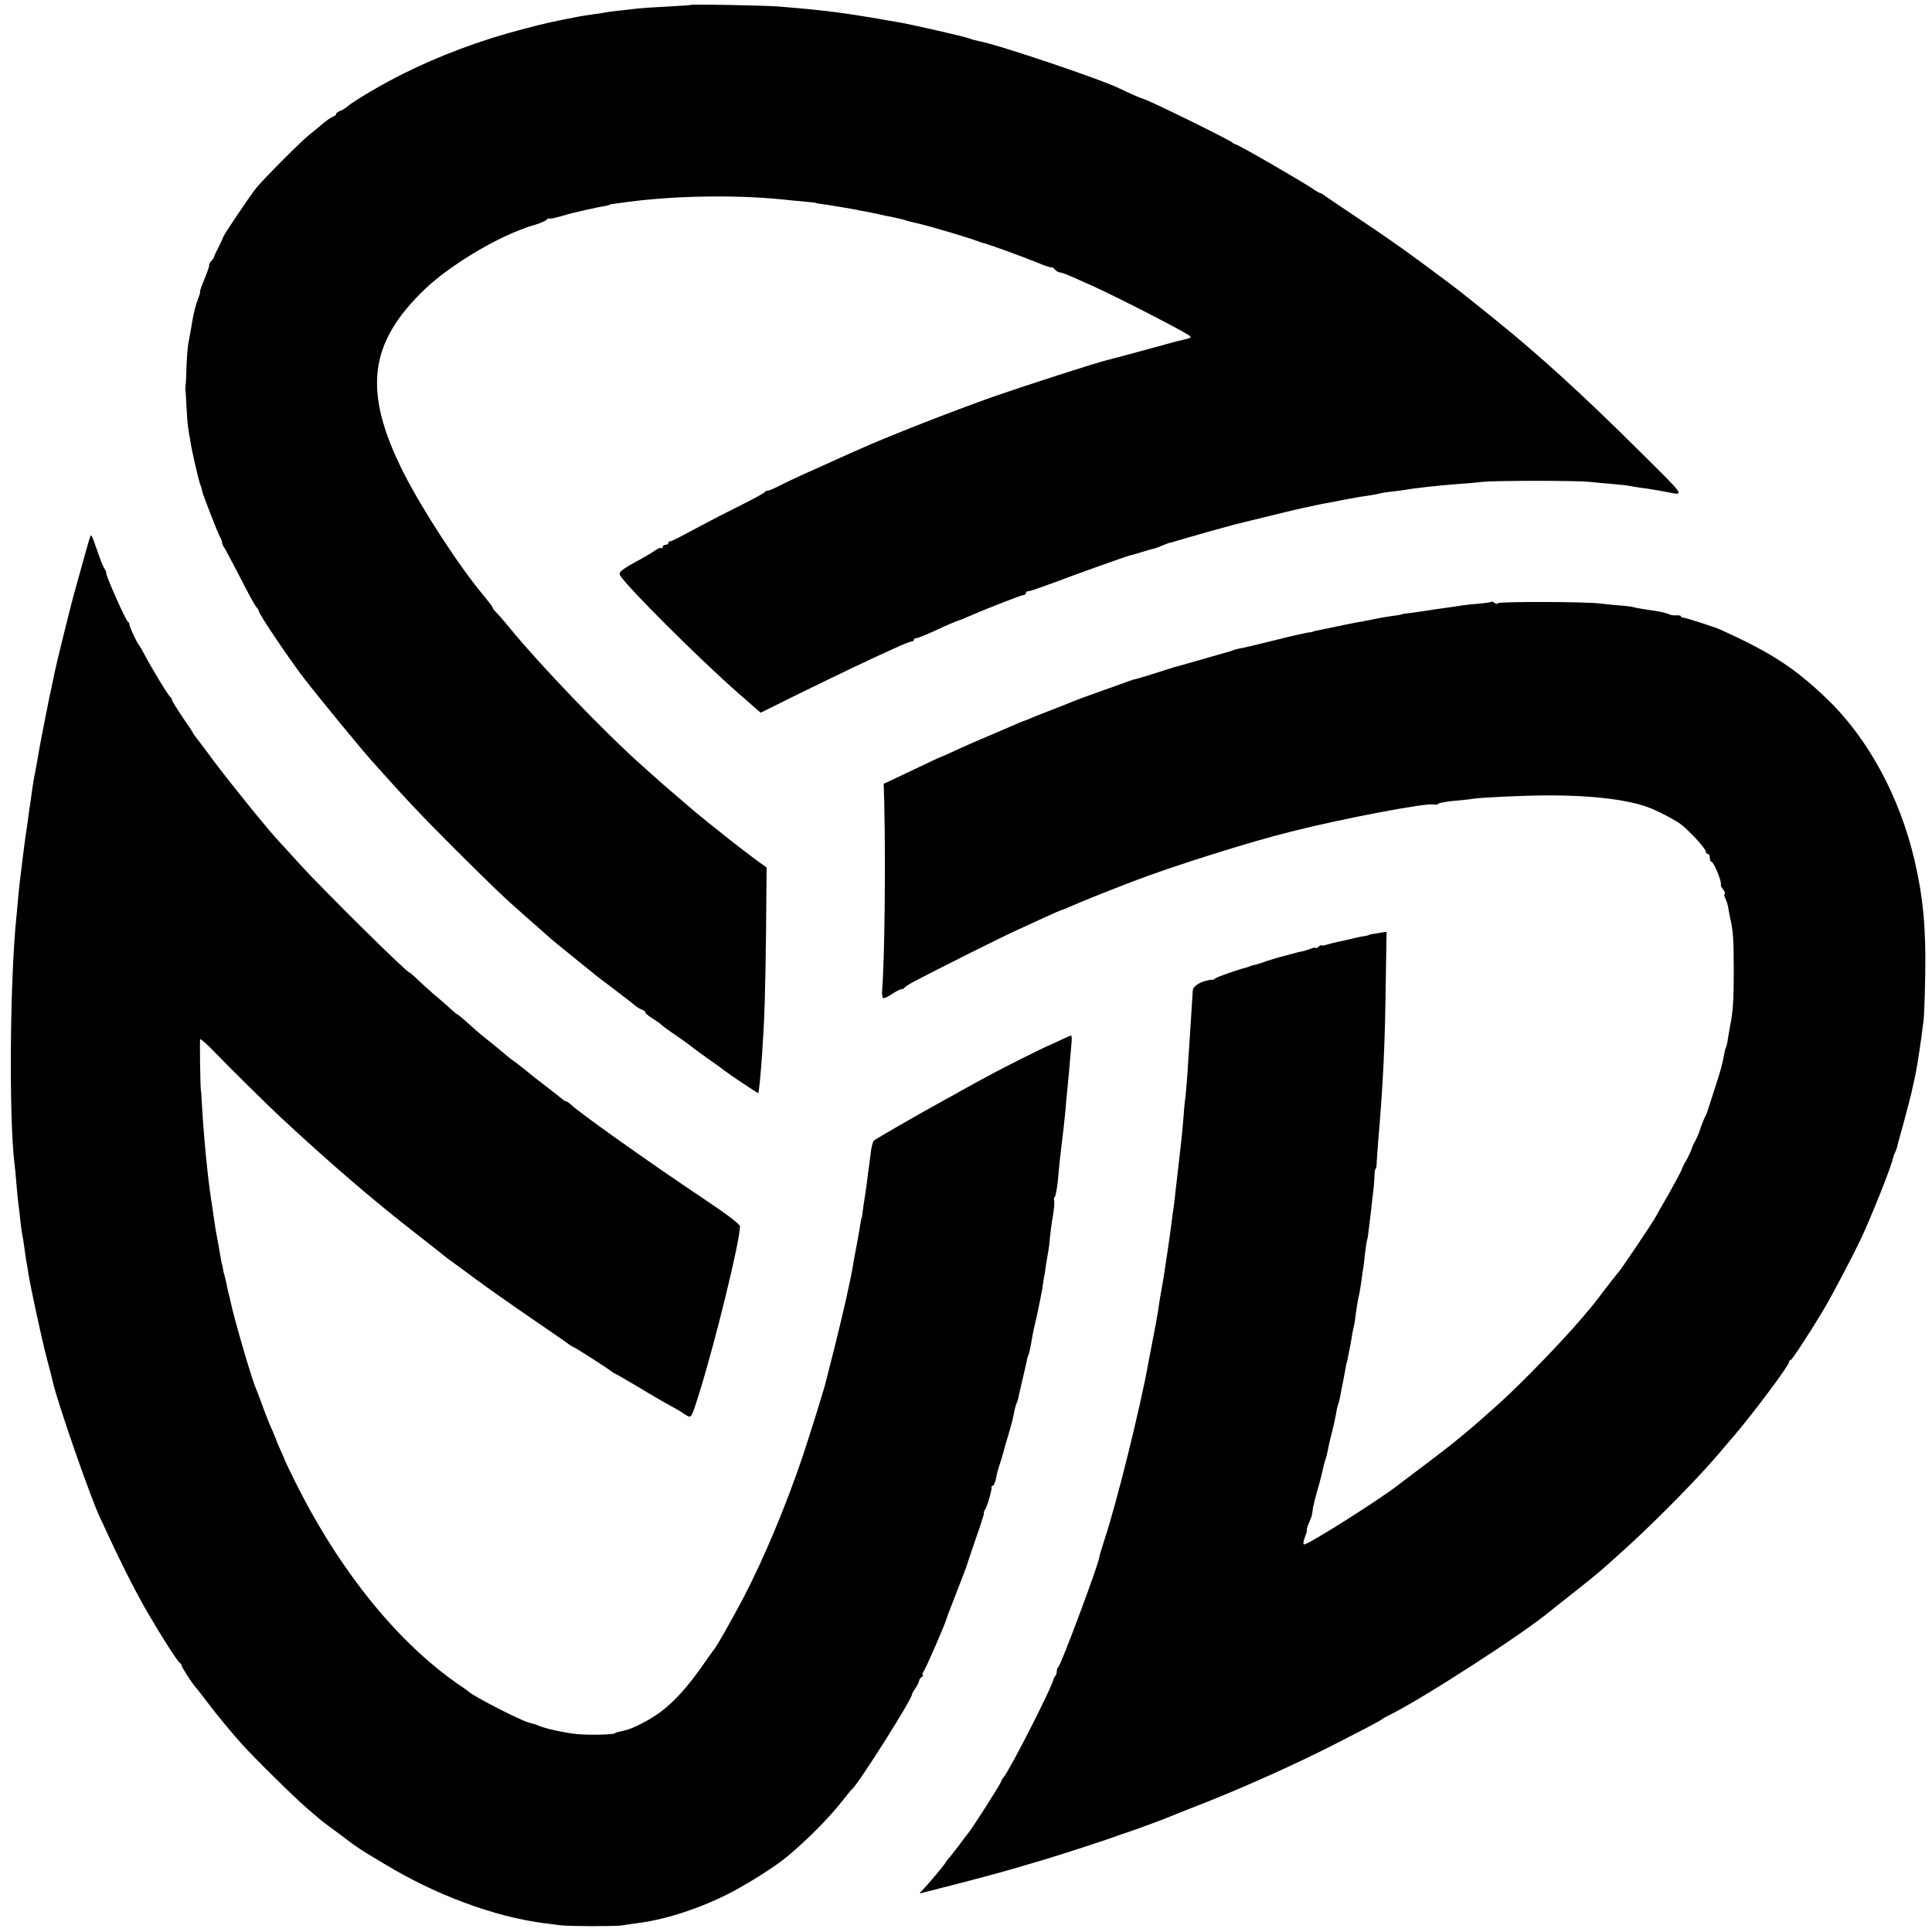 <?xml version="1.0" standalone="no"?>
<!DOCTYPE svg PUBLIC "-//W3C//DTD SVG 20010904//EN"
 "http://www.w3.org/TR/2001/REC-SVG-20010904/DTD/svg10.dtd">
<svg version="1.0" xmlns="http://www.w3.org/2000/svg"
 width="1000pt" height="1000pt" viewBox="0 0 1000 1000"
 preserveAspectRatio="xMidYMid meet">
<g transform="translate(0,1000) scale(0.1,-0.1)"
fill="#000000" stroke="none">
<path d="M3578 9975 c-2 -2 -57 -5 -123 -9 -66 -3 -136 -8 -155 -10 -19 -3
-62 -7 -95 -11 -33 -3 -67 -8 -75 -10 -8 -2 -35 -6 -60 -9 -25 -4 -56 -8 -70
-11 -141 -27 -189 -38 -298 -67 -212 -55 -428 -136 -616 -230 -103 -51 -254
-140 -285 -167 -13 -11 -32 -23 -42 -26 -11 -4 -19 -10 -19 -15 0 -5 -8 -11
-17 -14 -10 -4 -32 -19 -50 -34 -17 -15 -51 -43 -75 -62 -46 -38 -225 -217
-271 -272 -31 -38 -172 -247 -172 -256 -1 -4 -11 -27 -24 -52 -13 -25 -24 -47
-23 -50 0 -3 -7 -13 -15 -22 -9 -10 -13 -18 -10 -18 3 0 -7 -31 -23 -70 -16
-38 -27 -70 -25 -70 3 0 -2 -17 -10 -37 -13 -35 -21 -65 -30 -118 -2 -11 -6
-35 -9 -52 -3 -18 -9 -48 -12 -65 -3 -18 -7 -73 -9 -123 -1 -49 -4 -94 -5
-100 -1 -5 -2 -12 0 -15 1 -3 3 -40 5 -82 2 -43 6 -94 9 -113 3 -19 8 -52 12
-72 6 -45 43 -202 51 -223 4 -8 8 -22 9 -30 2 -17 80 -216 94 -242 6 -10 10
-22 10 -28 0 -6 4 -16 10 -23 5 -7 41 -75 81 -152 39 -77 77 -147 85 -156 8
-8 14 -19 14 -23 0 -14 154 -243 233 -346 77 -100 287 -356 353 -430 174 -195
256 -282 424 -450 196 -195 259 -256 380 -362 36 -31 81 -71 100 -88 19 -18
80 -68 135 -112 55 -44 109 -88 121 -98 12 -9 57 -44 100 -76 43 -33 88 -67
98 -76 11 -10 28 -20 38 -24 10 -3 18 -9 18 -14 0 -5 16 -18 35 -30 20 -12 41
-27 48 -34 6 -6 41 -32 77 -56 36 -25 67 -47 70 -50 3 -3 41 -32 85 -63 44
-31 85 -60 90 -65 31 -24 178 -122 180 -120 3 4 13 102 20 208 12 173 16 303
20 622 l3 338 -31 22 c-28 19 -151 114 -197 151 -8 7 -37 30 -65 52 -27 22
-61 50 -75 61 -44 38 -185 158 -196 169 -6 5 -44 39 -84 75 -191 170 -521 514
-678 705 -31 39 -65 77 -74 86 -10 9 -18 20 -18 24 0 4 -20 30 -43 58 -127
150 -322 450 -419 642 -211 420 -181 670 114 951 116 110 330 243 490 304 39
15 32 13 88 30 25 8 48 19 52 25 4 5 8 7 8 4 0 -4 30 2 68 13 37 11 78 21 92
24 14 3 32 7 40 9 8 2 31 7 50 11 45 8 65 12 65 14 0 2 6 3 95 15 260 34 586
38 845 8 22 -2 60 -6 85 -8 25 -2 45 -5 45 -6 0 -1 9 -3 20 -4 35 -4 159 -25
185 -30 14 -4 34 -7 45 -9 11 -2 34 -6 50 -10 17 -3 41 -9 55 -12 14 -3 36 -7
50 -10 14 -3 30 -7 35 -8 6 -1 19 -5 30 -9 11 -3 31 -8 45 -11 14 -3 41 -10
60 -15 19 -5 51 -14 70 -20 64 -18 165 -49 190 -59 14 -5 27 -10 30 -10 15 -2
203 -70 281 -102 37 -16 69 -26 72 -24 2 3 10 -2 17 -11 7 -8 19 -15 26 -15 7
0 37 -11 66 -24 29 -13 76 -34 103 -46 118 -53 452 -224 498 -255 17 -12 13
-14 -30 -24 -26 -6 -55 -13 -63 -16 -28 -8 -315 -86 -330 -89 -59 -14 -424
-132 -585 -188 -223 -79 -553 -208 -710 -279 -22 -9 -107 -48 -189 -85 -82
-36 -175 -79 -205 -95 -31 -16 -61 -29 -67 -29 -7 0 -14 -3 -16 -7 -1 -5 -61
-37 -133 -73 -71 -35 -179 -91 -240 -124 -60 -33 -113 -60 -117 -58 -5 1 -8
-2 -8 -8 0 -5 -7 -10 -15 -10 -8 0 -15 -5 -15 -12 0 -6 -3 -8 -6 -5 -4 4 -19
-2 -33 -12 -14 -10 -46 -29 -71 -43 -104 -56 -120 -69 -110 -86 30 -55 417
-440 616 -614 l111 -97 194 96 c231 113 364 177 531 252 26 11 52 21 57 21 6
0 11 4 11 8 0 5 6 9 13 9 6 0 44 15 82 32 80 37 119 54 155 66 3 1 16 7 30 13
95 41 276 112 287 112 7 0 13 5 13 10 0 6 6 10 14 10 7 0 62 19 122 41 107 41
379 138 399 143 6 1 36 10 67 19 32 10 60 18 63 18 2 0 20 6 40 15 19 8 38 15
42 15 5 1 13 3 18 5 108 32 283 81 315 89 8 2 87 21 175 43 88 22 178 43 200
47 22 5 47 10 55 12 8 2 24 5 35 7 11 2 34 6 50 9 17 4 44 9 60 12 17 3 41 7
55 10 13 2 42 7 65 10 22 3 47 8 56 11 9 2 36 7 60 9 24 3 55 7 69 9 40 8 181
24 280 31 36 2 92 7 125 11 73 7 480 7 550 0 28 -3 82 -8 120 -11 39 -3 81 -8
95 -11 14 -3 39 -7 55 -9 29 -3 87 -13 129 -21 98 -19 106 -31 -129 202 -299
298 -536 513 -761 694 -209 168 -178 144 -383 296 -79 59 -221 158 -315 220
-94 63 -176 118 -183 124 -7 5 -15 10 -18 10 -4 0 -25 12 -48 28 -79 51 -377
223 -392 225 -5 1 -12 5 -15 8 -10 13 -451 229 -467 229 -6 0 -79 33 -116 51
-88 45 -628 227 -725 245 -20 4 -44 10 -52 14 -15 8 -304 74 -370 85 -19 3
-84 14 -145 25 -157 26 -270 40 -470 56 -77 6 -452 13 -457 9z"/>
<path d="M466 7219 c-5 -13 -24 -80 -86 -304 -18 -68 -88 -349 -96 -390 -4
-22 -15 -72 -29 -137 -10 -49 -45 -226 -55 -283 -5 -33 -12 -71 -15 -85 -9
-44 -14 -74 -21 -125 -3 -27 -8 -59 -10 -70 -2 -11 -6 -40 -9 -65 -3 -25 -8
-56 -10 -70 -2 -14 -7 -43 -9 -65 -3 -22 -10 -76 -15 -120 -6 -44 -13 -107
-16 -140 -3 -33 -7 -82 -10 -110 -34 -328 -39 -1045 -10 -1278 2 -15 7 -62 10
-105 4 -42 8 -88 10 -102 2 -14 7 -52 10 -85 4 -33 8 -67 10 -75 2 -8 7 -35
10 -60 3 -25 8 -56 10 -70 3 -14 7 -41 10 -60 14 -89 70 -346 97 -450 17 -63
31 -119 32 -125 24 -107 201 -615 245 -703 5 -10 22 -46 38 -82 66 -142 130
-270 186 -370 74 -130 177 -294 189 -298 4 -2 8 -8 8 -13 0 -8 58 -97 70 -109
3 -3 28 -34 55 -70 56 -74 126 -159 182 -222 64 -72 275 -280 337 -333 32 -28
64 -55 70 -60 6 -6 40 -32 76 -58 36 -27 72 -53 80 -60 17 -13 65 -46 92 -62
9 -5 48 -29 85 -51 268 -163 574 -276 833 -309 25 -3 61 -8 80 -10 45 -6 287
-6 320 -1 14 3 43 7 65 10 142 16 313 69 472 147 96 47 254 146 317 199 108
90 217 201 288 291 23 30 45 56 49 59 33 28 309 464 309 489 0 4 8 18 17 31
10 14 18 31 20 39 1 8 8 18 15 22 7 5 9 9 4 9 -4 0 -1 11 7 23 14 22 108 239
114 262 1 6 25 69 53 140 28 72 53 137 55 145 2 8 24 72 48 143 25 70 43 127
40 127 -3 0 -1 6 4 13 11 14 39 108 35 120 -1 4 2 7 7 7 5 0 12 17 16 37 4 21
13 57 22 81 8 25 16 52 18 61 2 9 13 48 25 86 11 39 23 81 25 95 7 36 11 53
18 70 4 8 9 26 11 40 3 14 12 52 20 86 8 34 17 73 20 87 2 15 7 30 9 34 3 5 8
26 12 48 12 71 14 79 34 165 10 47 21 103 25 125 3 22 7 49 9 60 3 11 8 42 11
68 4 27 10 59 12 70 2 12 7 47 9 77 3 30 10 82 16 114 5 33 8 65 5 72 -2 6 -1
15 4 20 4 5 11 41 15 79 4 39 8 86 10 105 10 89 15 128 20 170 3 26 7 68 10
95 2 28 6 73 9 100 3 28 7 79 11 115 3 36 7 89 10 118 3 28 3 52 -1 52 -3 0
-31 -12 -62 -27 -31 -15 -59 -27 -62 -28 -3 -1 -59 -28 -125 -61 -110 -55
-173 -88 -310 -164 -27 -16 -68 -38 -90 -50 -153 -84 -362 -205 -372 -214 -6
-6 -14 -38 -17 -71 -4 -33 -9 -73 -12 -90 -2 -16 -6 -46 -8 -65 -3 -19 -8 -53
-11 -74 -4 -22 -8 -54 -10 -70 -2 -17 -4 -31 -5 -31 -2 0 -4 -9 -5 -20 -1 -11
-10 -58 -18 -105 -9 -47 -19 -98 -21 -115 -14 -83 -50 -243 -91 -407 -25 -101
-48 -190 -50 -198 -10 -43 -82 -272 -121 -390 -88 -259 -199 -524 -306 -730
-56 -106 -132 -241 -150 -265 -5 -5 -35 -48 -68 -95 -72 -102 -137 -174 -207
-228 -52 -40 -145 -89 -187 -98 -38 -9 -51 -12 -51 -14 0 -9 -140 -12 -205 -5
-63 7 -153 27 -190 42 -19 8 -20 8 -53 17 -49 14 -281 133 -313 161 -6 6 -22
17 -34 25 -323 217 -630 594 -862 1060 -29 58 -52 107 -53 110 0 3 -11 27 -23
54 -12 27 -22 50 -22 52 0 2 -9 23 -19 47 -11 23 -34 80 -51 127 -17 47 -35
94 -40 105 -23 57 -111 361 -126 435 -3 14 -7 33 -10 42 -3 10 -7 30 -10 45
-3 16 -8 37 -11 48 -4 11 -8 28 -9 38 -1 9 -2 18 -4 20 -2 2 -4 13 -19 102 -6
33 -13 69 -15 80 -2 11 -7 45 -11 75 -4 30 -10 66 -12 80 -19 123 -39 335 -48
495 -2 39 -4 70 -5 70 -3 0 -7 260 -4 266 2 4 37 -27 76 -68 76 -79 263 -263
334 -330 257 -239 485 -436 715 -614 54 -42 111 -87 127 -100 16 -13 39 -31
51 -39 12 -8 68 -50 125 -92 57 -42 186 -133 287 -202 101 -69 189 -130 196
-136 7 -5 14 -10 17 -10 6 0 186 -115 203 -130 7 -5 14 -10 17 -10 2 0 55 -31
118 -68 62 -38 138 -82 168 -98 30 -16 57 -32 60 -35 3 -3 15 -11 27 -17 21
-12 23 -8 62 116 84 269 210 784 211 864 0 12 -65 61 -192 146 -271 181 -632
437 -682 484 -11 10 -23 18 -27 18 -4 0 -14 6 -21 13 -7 6 -47 38 -88 69 -42
32 -84 65 -95 75 -11 10 -36 29 -55 43 -19 13 -37 27 -40 30 -5 5 -92 77 -134
110 -18 14 -26 22 -95 83 -17 15 -33 27 -35 27 -2 0 -20 15 -39 33 -19 17 -56
50 -82 71 -25 22 -64 57 -86 78 -21 21 -39 36 -39 34 0 -14 -447 427 -570 563
-41 45 -88 97 -105 115 -55 58 -251 300 -334 411 -45 61 -88 118 -96 128 -8 9
-15 19 -15 21 0 3 -25 40 -55 84 -30 44 -55 85 -55 90 0 6 -4 12 -8 14 -8 3
-90 137 -133 218 -13 25 -26 47 -29 50 -10 10 -50 95 -50 107 0 6 -4 13 -8 15
-10 4 -112 233 -112 251 0 7 -4 17 -9 23 -5 5 -21 45 -36 89 -32 91 -33 93
-39 74z"/>
<path d="M7718 6885 c-2 -3 -33 -7 -69 -10 -35 -3 -73 -7 -84 -9 -12 -2 -48
-8 -80 -12 -33 -4 -62 -9 -65 -9 -5 -2 -111 -17 -145 -21 -11 -1 -20 -3 -20
-4 0 -1 -11 -3 -25 -5 -39 -5 -93 -14 -120 -20 -14 -3 -36 -7 -50 -10 -14 -2
-61 -11 -105 -20 -44 -9 -91 -19 -105 -22 -40 -8 -55 -11 -55 -13 0 -1 -13 -3
-30 -5 -16 -3 -86 -18 -155 -36 -143 -35 -156 -38 -190 -45 -14 -2 -32 -7 -40
-11 -8 -3 -22 -7 -30 -9 -8 -2 -71 -20 -140 -40 -69 -20 -129 -37 -135 -38 -5
-2 -50 -16 -100 -32 -49 -15 -94 -29 -100 -30 -5 0 -17 -4 -25 -7 -8 -3 -73
-27 -145 -52 -71 -25 -139 -50 -150 -55 -11 -5 -56 -23 -100 -40 -44 -17 -89
-35 -100 -39 -19 -9 -55 -23 -65 -26 -3 -1 -21 -8 -40 -17 -19 -8 -80 -34
-135 -58 -55 -23 -133 -57 -173 -76 -41 -19 -75 -34 -77 -34 -2 0 -68 -31
-147 -69 l-144 -68 3 -104 c7 -314 2 -800 -11 -962 -2 -21 1 -40 5 -43 5 -3
26 7 46 21 21 14 43 25 49 25 7 0 14 3 16 8 2 4 23 18 48 31 109 58 471 239
530 265 36 16 102 47 148 68 46 21 85 38 88 38 3 0 24 9 47 19 44 20 183 76
324 130 192 74 599 203 813 256 272 69 706 151 742 141 10 -2 20 -1 23 4 3 4
40 11 82 15 43 4 85 8 93 10 38 7 268 18 385 18 247 1 438 -24 545 -69 58 -25
128 -63 151 -81 55 -45 129 -127 129 -143 0 -6 5 -10 10 -10 6 0 10 -9 10 -20
0 -11 3 -20 8 -20 12 0 56 -105 49 -121 -1 -3 4 -13 12 -23 8 -9 11 -19 8 -23
-4 -3 -2 -13 3 -23 5 -9 12 -30 15 -46 2 -16 7 -40 10 -54 16 -68 18 -108 19
-265 0 -155 -4 -225 -19 -295 -2 -13 -7 -42 -11 -64 -3 -22 -8 -44 -11 -49 -3
-4 -6 -18 -8 -30 -2 -12 -6 -32 -9 -44 -3 -13 -8 -31 -10 -40 -3 -10 -19 -63
-37 -118 -18 -55 -33 -102 -34 -105 0 -3 -6 -14 -12 -25 -5 -11 -16 -38 -23
-60 -7 -22 -19 -49 -25 -60 -7 -11 -16 -31 -20 -44 -4 -13 -17 -40 -28 -59
-12 -20 -22 -41 -23 -47 -1 -5 -30 -59 -64 -120 -35 -60 -68 -119 -74 -130
-16 -29 -178 -269 -185 -275 -3 -3 -35 -43 -71 -90 -35 -47 -72 -94 -82 -105
-9 -11 -26 -31 -38 -45 -109 -128 -313 -338 -431 -445 -150 -135 -226 -198
-376 -311 -76 -57 -142 -107 -148 -112 -104 -80 -474 -314 -486 -306 -5 3 -2
21 6 40 7 18 12 34 9 34 -2 0 2 16 10 35 9 20 15 38 16 40 0 3 0 6 1 8 1 1 3
13 4 27 2 14 13 59 25 100 12 41 23 86 26 100 3 14 8 34 11 45 9 26 11 34 18
70 3 17 12 55 20 85 8 31 17 73 21 95 3 22 8 43 11 48 2 4 6 20 9 35 2 15 10
52 16 82 6 30 12 64 14 75 1 11 3 20 4 20 1 0 3 9 5 20 2 11 7 36 11 55 4 19
8 42 9 50 1 8 5 31 9 50 5 19 10 46 11 60 4 34 15 102 20 120 2 8 7 38 11 65
3 28 8 58 10 69 2 10 6 44 9 75 4 31 8 63 11 72 3 9 7 39 10 65 3 27 7 60 9
74 1 14 6 54 10 90 5 36 9 82 9 102 1 21 3 38 6 38 3 0 6 17 6 38 1 20 5 71 8
112 26 301 35 499 39 846 l4 231 -26 -4 c-52 -8 -66 -10 -66 -13 0 -1 -9 -3
-20 -5 -19 -2 -44 -8 -95 -20 -14 -3 -34 -8 -45 -10 -11 -2 -35 -8 -52 -13
-18 -6 -33 -8 -33 -5 0 3 -7 0 -15 -7 -8 -7 -15 -10 -15 -6 0 3 -12 1 -27 -5
-16 -6 -35 -12 -43 -13 -8 -1 -35 -8 -60 -15 -25 -7 -52 -14 -60 -16 -8 -2
-37 -11 -65 -20 -27 -10 -57 -19 -65 -20 -8 -2 -16 -4 -17 -5 -2 -2 -6 -3 -10
-4 -56 -15 -161 -51 -172 -60 -8 -6 -16 -10 -18 -8 -1 1 -4 2 -5 1 -2 0 -10
-2 -19 -4 -38 -7 -74 -31 -75 -50 -1 -11 -5 -74 -9 -140 -4 -66 -9 -136 -10
-155 -1 -19 -6 -81 -9 -138 -4 -56 -9 -110 -10 -120 -2 -9 -7 -55 -10 -102 -8
-95 -12 -134 -31 -295 -3 -22 -7 -65 -11 -95 -3 -30 -7 -68 -10 -85 -3 -16 -7
-46 -9 -65 -2 -19 -11 -84 -20 -145 -22 -148 -24 -162 -35 -220 -5 -27 -12
-70 -15 -95 -4 -25 -15 -89 -26 -143 -10 -53 -21 -110 -24 -125 -40 -226 -166
-737 -231 -930 -13 -40 -24 -77 -24 -82 0 -27 -200 -563 -212 -568 -4 -2 -8
-12 -8 -21 0 -10 -3 -21 -7 -25 -5 -4 -8 -11 -9 -14 -4 -36 -226 -472 -260
-512 -7 -8 -12 -17 -12 -20 2 -7 -157 -255 -172 -270 -3 -3 -25 -32 -49 -65
-25 -33 -48 -62 -51 -65 -4 -3 -11 -12 -16 -21 -9 -16 -93 -116 -124 -147 -12
-13 -12 -14 5 -9 11 3 58 15 105 27 126 32 296 77 370 99 36 10 103 31 150 44
90 27 355 113 380 124 8 3 20 7 25 9 18 4 210 74 230 83 11 5 70 28 130 52
233 89 534 224 738 328 50 26 126 65 167 86 41 22 77 41 80 44 3 3 21 14 40
23 174 86 699 425 834 539 12 9 67 54 124 98 140 111 139 111 293 251 154 142
356 348 459 470 25 30 59 70 76 89 104 123 284 363 284 381 0 5 4 10 8 10 7 0
101 144 169 258 44 73 152 279 198 376 50 107 151 359 161 404 4 15 9 32 13
37 3 6 6 15 8 20 1 6 18 69 38 140 19 72 37 139 39 150 2 11 9 42 15 68 6 26
13 65 16 85 3 20 7 46 9 57 2 12 7 45 11 75 3 30 9 69 11 85 3 17 7 125 9 240
4 245 -11 402 -56 595 -77 327 -240 628 -450 830 -167 161 -289 241 -554 361
-31 14 -178 61 -192 62 -7 0 -13 3 -13 7 0 4 -10 6 -22 5 -13 -1 -30 1 -38 5
-15 8 -53 16 -125 26 -22 3 -47 8 -55 10 -8 3 -42 8 -75 10 -33 3 -78 7 -100
10 -70 10 -526 11 -531 2 -3 -5 -11 -4 -18 1 -7 6 -15 9 -18 6z"/>
</g>
</svg>
